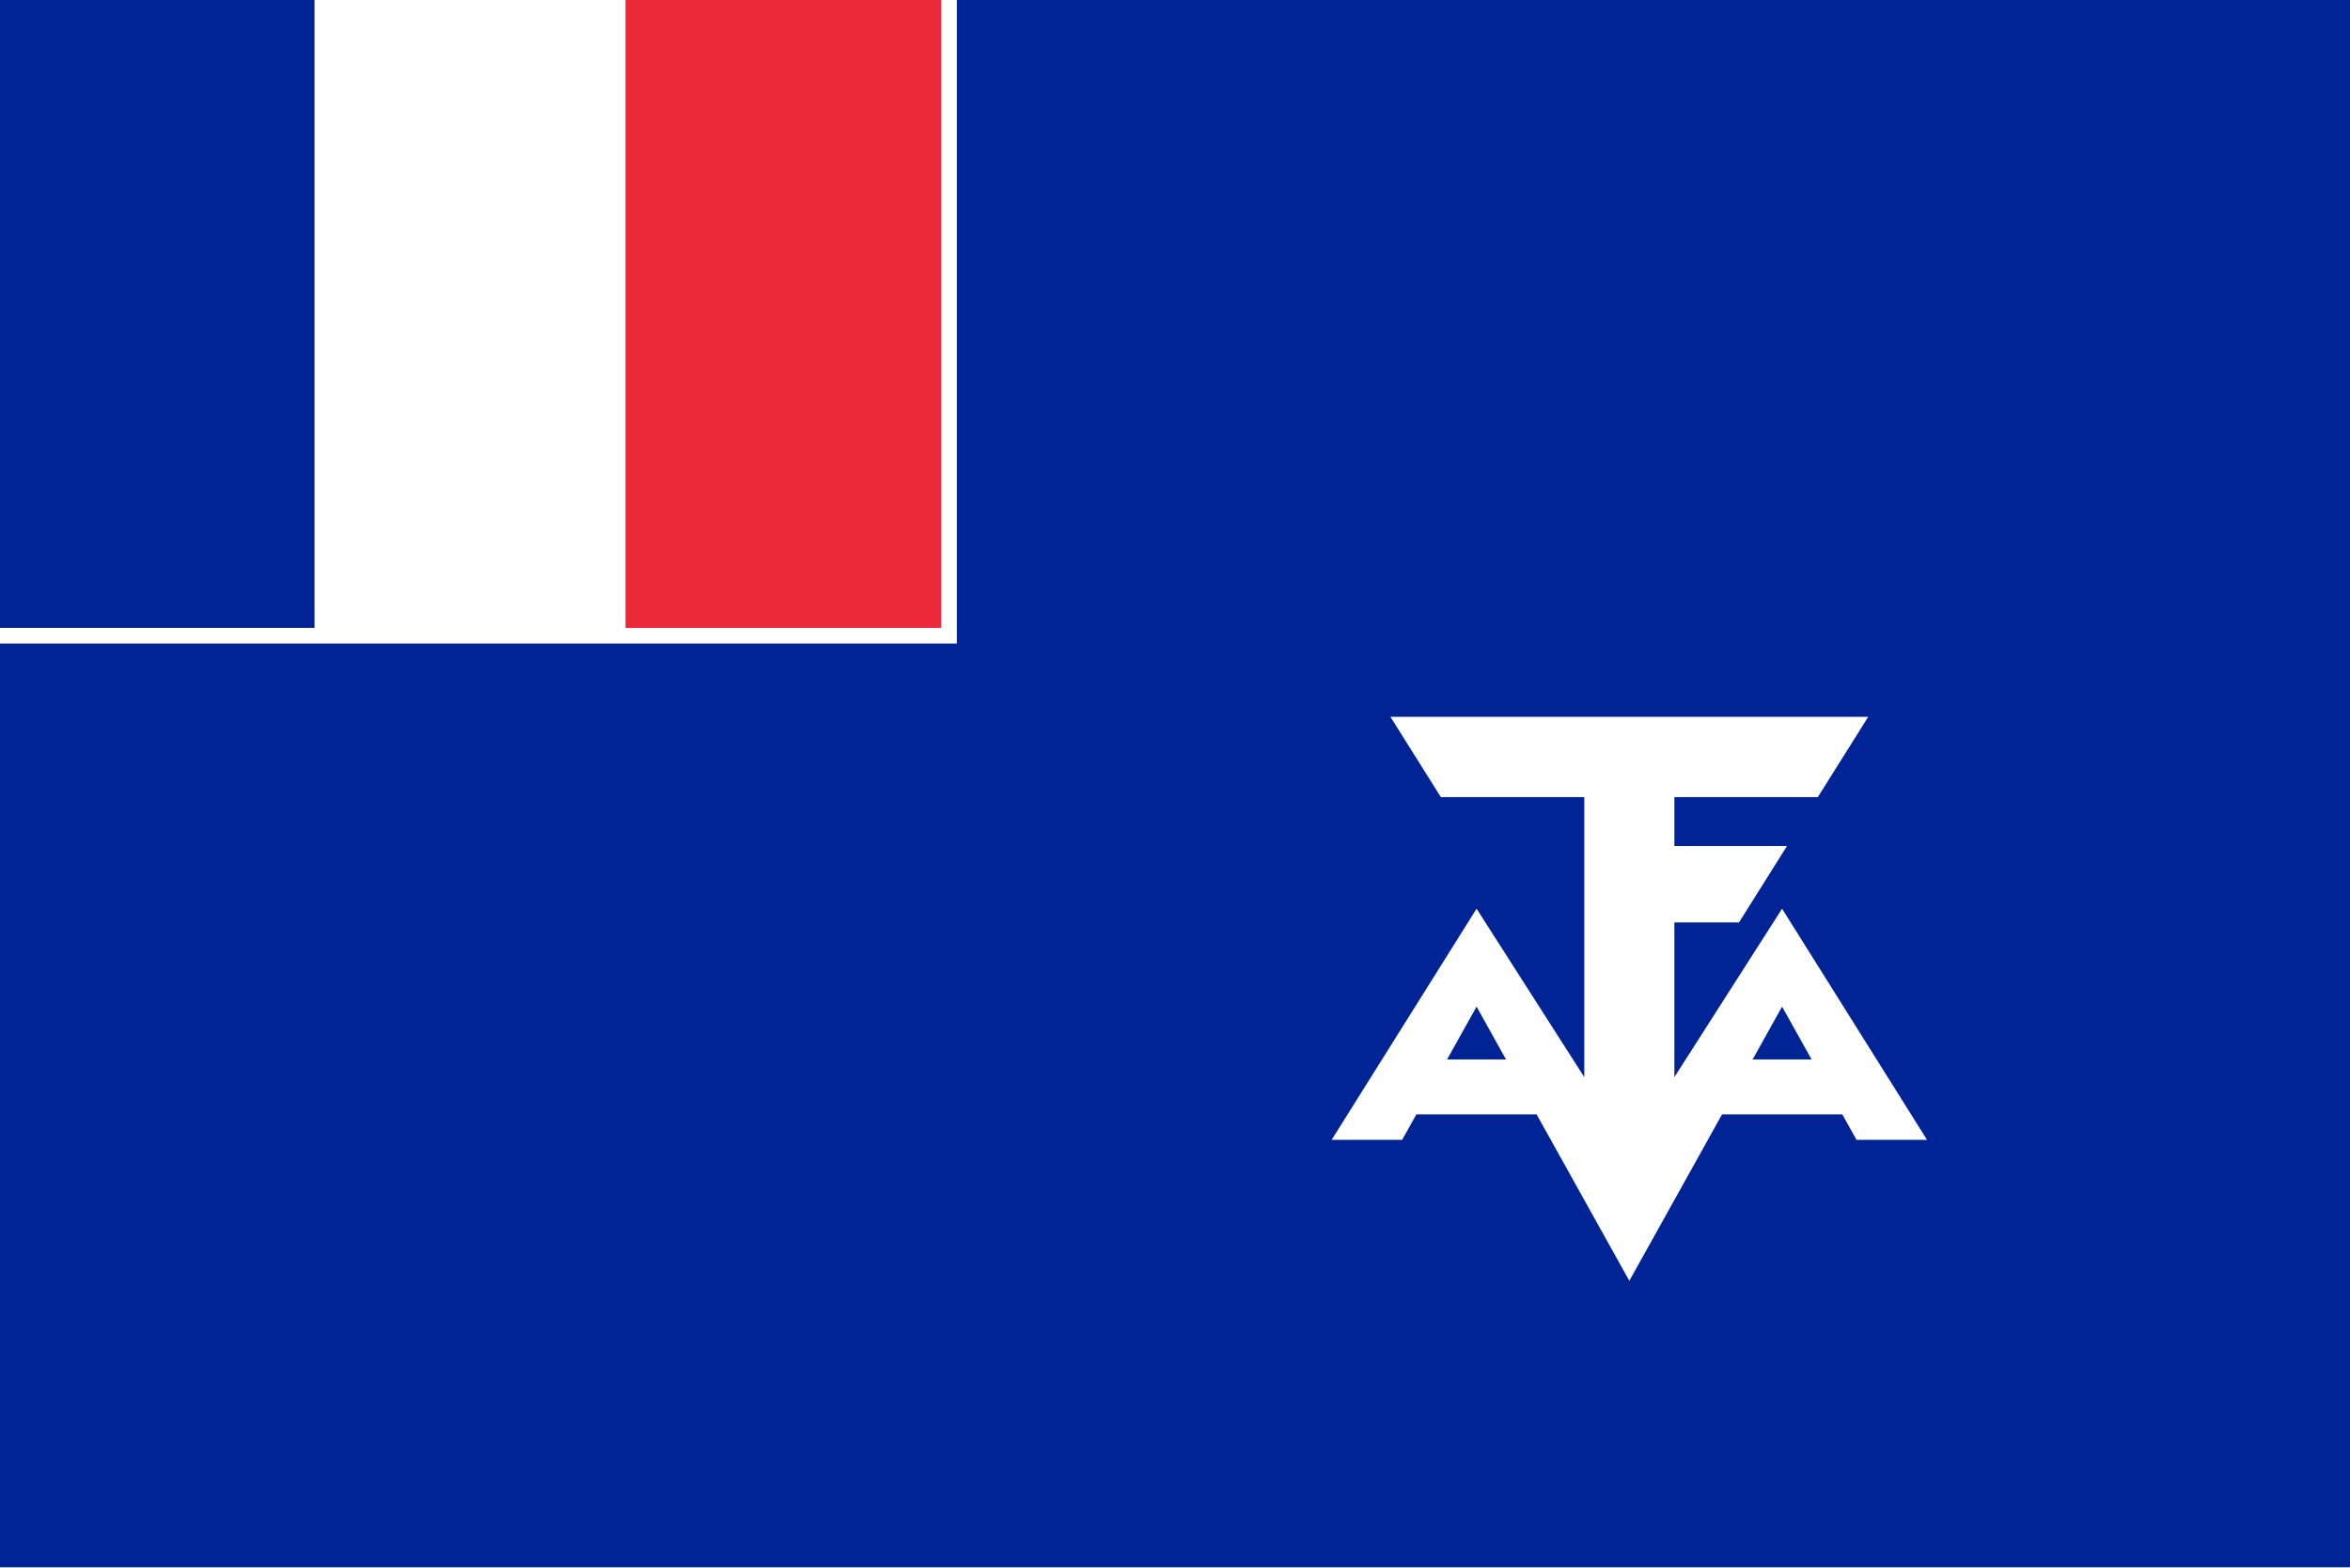 <?xml version="1.0" encoding="UTF-8"?>
<svg xmlns="http://www.w3.org/2000/svg" xmlns:xlink="http://www.w3.org/1999/xlink" viewBox="0 0 1000 667" version="1.1">
<rect x="0" y="0" width="1000" height="667" fill="#808080" stroke="none"/>
<defs>
<clipPath id="clip1">
  <path d="M 0 0 L 1000 0 L 1000 666.719 L 0 666.719 Z M 0 0 "/>
</clipPath>
</defs>
<g id="surface460">
<g clip-path="url(#clip1)" clip-rule="nonzero">
<path style="fill-rule:nonzero;fill:rgb(0%,13.725%,58.43%);fill-opacity:1;stroke-width:1;stroke-linecap:square;stroke-linejoin:miter;stroke:rgb(0%,13.725%,58.43%);stroke-opacity:1;stroke-miterlimit:3.239;" d="M 0 0 L 0 666.668 L 1000 666.668 L 1000 0 Z M 0 0 "/>
</g>
<path style="fill-rule:nonzero;fill:rgb(99.998%,99.998%,99.998%);fill-opacity:1;stroke-width:1;stroke-linecap:square;stroke-linejoin:miter;stroke:rgb(99.998%,99.998%,99.998%);stroke-opacity:1;stroke-miterlimit:3.239;" d="M 0 0 L 0 273.332 L 406.668 273.332 L 406.668 0 Z M 0 0 "/>
<path style="fill-rule:nonzero;fill:rgb(0%,13.725%,58.43%);fill-opacity:1;stroke-width:1;stroke-linecap:square;stroke-linejoin:miter;stroke:rgb(0%,13.725%,58.43%);stroke-opacity:1;stroke-miterlimit:3.239;" d="M 0 0 L 0 266.668 L 133.332 266.668 L 133.332 0 Z M 0 0 "/>
<path style="fill-rule:nonzero;fill:rgb(92.94%,16.078%,22.353%);fill-opacity:1;stroke-width:1;stroke-linecap:square;stroke-linejoin:miter;stroke:rgb(92.94%,16.078%,22.353%);stroke-opacity:1;stroke-miterlimit:3.239;" d="M 266.668 0 L 266.668 266.668 L 400 266.668 L 400 0 Z M 266.668 0 "/>
<path style=" stroke:none;fill-rule:evenodd;fill:rgb(99.998%,99.998%,99.998%);fill-opacity:1;" d="M 591.668 305 L 613.125 339.168 L 674.168 339.168 L 674.168 458.332 L 628.332 386.668 L 566.668 485 L 596.668 485 L 628.332 428.332 L 693.332 545 L 758.332 428.332 L 790 485 L 820 485 L 758.332 386.668 L 712.5 458.332 L 712.5 392.5 L 740 392.5 L 760.418 360 L 712.5 360 L 712.5 339.168 L 773.543 339.168 L 795 305 Z M 591.668 305 "/>
<path style=" stroke:none;fill-rule:evenodd;fill:rgb(99.998%,99.998%,99.998%);fill-opacity:1;" d="M 663.332 450.832 L 596.668 450.832 L 596.668 474.168 L 663.332 474.168 Z M 790 450.832 L 723.332 450.832 L 723.332 474.168 L 790 474.168 Z M 790 450.832 "/>
</g>
</svg>
